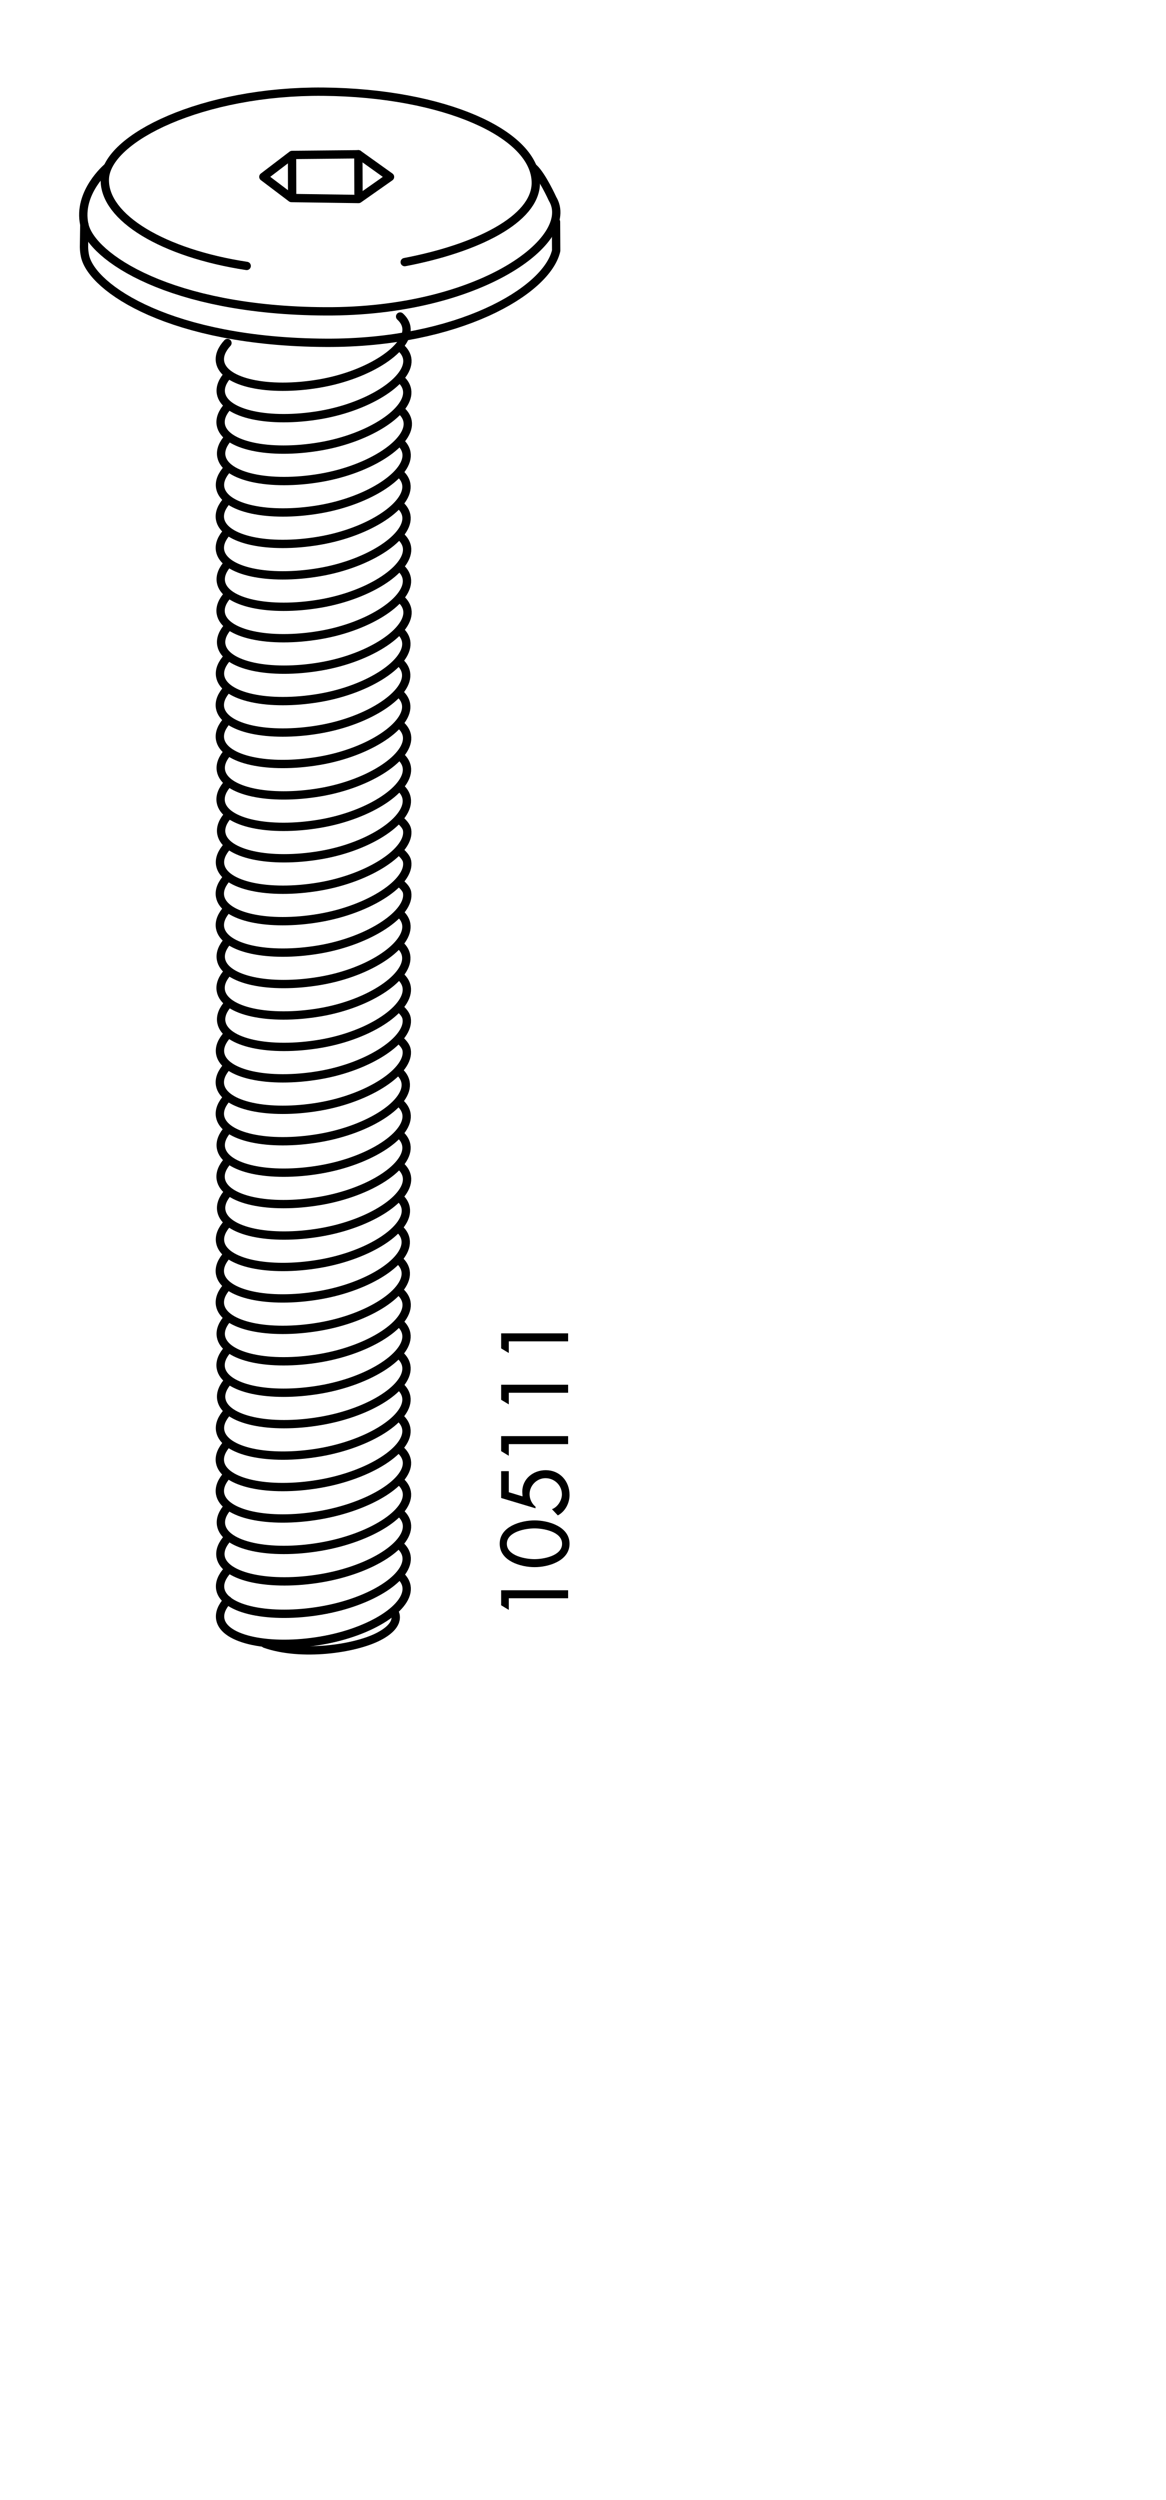 <svg width="140" height="300" viewBox="0 0 140 300" fill="none" xmlns="http://www.w3.org/2000/svg">
<path d="M29.62 31.912C19.636 30.394 12.45 26.129 12.585 21.496C12.728 16.553 24.4 10.866 38.832 11.002C53.266 11.138 64.4 16.054 64.334 21.988C64.29 26.322 57.26 29.802 48.593 31.453" stroke="black" stroke-miterlimit="500" stroke-linecap="round" stroke-linejoin="round"/>
<path d="M48.043 37.982C48.443 38.349 48.7 38.765 48.786 39.229C49.231 41.696 44.436 44.989 38.319 46.028C32.199 47.065 26.874 45.91 26.426 43.442C26.291 42.694 26.615 41.914 27.31 41.16" stroke="black" stroke-miterlimit="500" stroke-linecap="round" stroke-linejoin="round"/>
<path d="M48.148 41.753C48.547 42.12 48.806 42.537 48.891 43.002C49.336 45.468 44.542 48.761 38.423 49.801C32.304 50.836 26.98 49.681 26.531 47.214C26.396 46.466 26.724 45.686 27.412 44.93" stroke="black" stroke-miterlimit="500" stroke-linecap="round" stroke-linejoin="round"/>
<path d="M48.133 45.526C48.537 45.892 48.79 46.309 48.873 46.772C49.323 49.241 44.523 52.535 38.406 53.572C32.289 54.609 26.965 53.455 26.515 50.986C26.378 50.24 26.706 49.457 27.399 48.703" stroke="black" stroke-miterlimit="500" stroke-linecap="round" stroke-linejoin="round"/>
<path d="M48.198 49.298C48.597 49.663 48.854 50.081 48.938 50.545C49.387 53.012 44.586 56.304 38.469 57.344C32.354 58.383 27.027 57.225 26.579 54.758C26.442 54.011 26.77 53.23 27.461 52.473" stroke="black" stroke-miterlimit="500" stroke-linecap="round" stroke-linejoin="round"/>
<path d="M48.06 53.069C48.46 53.435 48.715 53.853 48.798 54.315C49.251 56.787 44.449 60.077 38.333 61.116C32.215 62.152 26.89 60.997 26.441 58.532C26.304 57.784 26.632 57.004 27.324 56.245" stroke="black" stroke-miterlimit="500" stroke-linecap="round" stroke-linejoin="round"/>
<path d="M48.042 56.843C48.443 57.209 48.699 57.628 48.78 58.091C49.228 60.56 44.431 63.852 38.315 64.889C32.199 65.927 26.87 64.772 26.423 62.303C26.288 61.559 26.615 60.775 27.307 60.022" stroke="black" stroke-miterlimit="500" stroke-linecap="round" stroke-linejoin="round"/>
<path d="M48.043 60.618C48.443 60.983 48.7 61.399 48.786 61.864C49.231 64.331 44.436 67.623 38.319 68.663C32.199 69.7 26.874 68.544 26.426 66.076C26.291 65.33 26.615 64.548 27.31 63.794" stroke="black" stroke-miterlimit="500" stroke-linecap="round" stroke-linejoin="round"/>
<path d="M48.113 64.38C48.512 64.746 48.771 65.165 48.856 65.627C49.301 68.095 44.541 71.395 38.423 72.434C32.305 73.471 26.98 72.315 26.531 69.85C26.396 69.1 26.724 68.322 27.413 67.566" stroke="black" stroke-miterlimit="500" stroke-linecap="round" stroke-linejoin="round"/>
<path d="M48.098 68.153C48.502 68.518 48.755 68.938 48.838 69.399C49.288 71.869 44.523 75.169 38.406 76.207C32.29 77.242 26.964 76.089 26.515 73.621C26.378 72.875 26.706 72.093 27.4 71.338" stroke="black" stroke-miterlimit="500" stroke-linecap="round" stroke-linejoin="round"/>
<path d="M48.163 71.924C48.561 72.289 48.819 72.707 48.903 73.171C49.352 75.64 44.585 78.94 38.468 79.977C32.355 81.016 27.027 79.86 26.579 77.392C26.441 76.644 26.769 75.864 27.461 75.109" stroke="black" stroke-miterlimit="500" stroke-linecap="round" stroke-linejoin="round"/>
<path d="M48.025 75.696C48.425 76.062 48.679 76.481 48.763 76.942C49.215 79.414 44.449 82.713 38.333 83.75C32.215 84.788 26.89 83.632 26.441 81.166C26.303 80.418 26.631 79.638 27.325 78.881" stroke="black" stroke-miterlimit="500" stroke-linecap="round" stroke-linejoin="round"/>
<path d="M48.007 79.468C48.408 79.835 48.664 80.255 48.745 80.718C49.193 83.186 44.431 86.487 38.315 87.524C32.2 88.562 26.869 87.406 26.422 84.939C26.288 84.192 26.614 83.411 27.308 82.658" stroke="black" stroke-miterlimit="500" stroke-linecap="round" stroke-linejoin="round"/>
<path d="M48.008 83.243C48.408 83.61 48.665 84.026 48.751 84.49C49.196 86.958 44.436 90.259 38.319 91.297C32.2 92.334 26.873 91.179 26.425 88.711C26.291 87.963 26.614 87.183 27.311 86.429" stroke="black" stroke-miterlimit="500" stroke-linecap="round" stroke-linejoin="round"/>
<path d="M48.113 87.015C48.512 87.381 48.771 87.799 48.856 88.263C49.301 90.729 44.541 94.031 38.423 95.069C32.305 96.105 26.98 94.949 26.531 92.484C26.396 91.737 26.724 90.956 27.413 90.2" stroke="black" stroke-miterlimit="500" stroke-linecap="round" stroke-linejoin="round"/>
<path d="M48.098 90.787C48.502 91.153 48.755 91.571 48.838 92.034C49.288 94.502 44.523 97.803 38.406 98.841C32.29 99.878 26.964 98.723 26.515 96.257C26.378 95.509 26.706 94.727 27.4 93.971" stroke="black" stroke-miterlimit="500" stroke-linecap="round" stroke-linejoin="round"/>
<path d="M48.082 94.538C48.481 94.902 48.738 95.321 48.822 95.785C49.271 98.253 44.586 101.574 38.469 102.613C32.354 103.651 27.027 102.494 26.579 100.027C26.442 99.279 26.77 98.499 27.461 97.742" stroke="black" stroke-miterlimit="500" stroke-linecap="round" stroke-linejoin="round"/>
<path d="M47.944 98.31C48.344 98.675 48.795 99.111 48.877 99.572C49.329 102.044 44.449 105.347 38.333 106.386C32.215 107.422 26.891 106.266 26.441 103.8C26.304 103.055 26.632 102.274 27.324 101.515" stroke="black" stroke-miterlimit="500" stroke-linecap="round" stroke-linejoin="round"/>
<path d="M47.926 102.082C48.327 102.449 48.797 102.898 48.878 103.361C49.326 105.83 44.431 109.121 38.315 110.158C32.199 111.197 26.87 110.041 26.423 107.573C26.287 106.828 26.615 106.045 27.307 105.29" stroke="black" stroke-miterlimit="500" stroke-linecap="round" stroke-linejoin="round"/>
<path d="M47.927 105.857C48.327 106.222 48.792 106.629 48.878 107.093C49.323 109.561 44.436 112.893 38.319 113.932C32.199 114.968 26.874 113.813 26.426 111.345C26.29 110.598 26.615 109.817 27.31 109.062" stroke="black" stroke-miterlimit="500" stroke-linecap="round" stroke-linejoin="round"/>
<path d="M48.032 109.629C48.431 109.994 48.69 110.411 48.775 110.875C49.221 113.343 44.542 116.665 38.423 117.703C32.304 118.741 26.98 117.585 26.531 115.118C26.395 114.37 26.724 113.59 27.413 112.835" stroke="black" stroke-miterlimit="500" stroke-linecap="round" stroke-linejoin="round"/>
<path d="M48.017 113.4C48.421 113.767 48.674 114.185 48.757 114.647C49.208 117.116 44.524 120.437 38.406 121.476C32.289 122.512 26.965 121.357 26.516 118.891C26.378 118.144 26.706 117.361 27.4 116.607" stroke="black" stroke-miterlimit="500" stroke-linecap="round" stroke-linejoin="round"/>
<path d="M48.082 117.172C48.481 117.537 48.738 117.955 48.822 118.419C49.271 120.888 44.586 124.209 38.469 125.247C32.354 126.284 27.027 125.129 26.579 122.663C26.442 121.913 26.77 121.133 27.461 120.377" stroke="black" stroke-miterlimit="500" stroke-linecap="round" stroke-linejoin="round"/>
<path d="M47.944 120.944C48.344 121.31 48.739 121.728 48.821 122.19C49.273 124.661 44.449 127.982 38.333 129.02C32.215 130.057 26.891 128.901 26.441 126.434C26.304 125.688 26.632 124.906 27.324 124.15" stroke="black" stroke-miterlimit="500" stroke-linecap="round" stroke-linejoin="round"/>
<path d="M47.926 124.716C48.327 125.083 48.74 125.518 48.822 125.979C49.27 128.448 44.431 131.756 38.315 132.794C32.199 133.831 26.87 132.675 26.423 130.208C26.287 129.462 26.615 128.68 27.307 127.926" stroke="black" stroke-miterlimit="500" stroke-linecap="round" stroke-linejoin="round"/>
<path d="M47.952 128.614C48.352 128.98 48.609 129.398 48.694 129.862C49.14 132.328 44.436 135.528 38.319 136.566C32.2 137.603 26.873 136.448 26.425 133.98C26.291 133.232 26.614 132.452 27.311 131.698" stroke="black" stroke-miterlimit="500" stroke-linecap="round" stroke-linejoin="round"/>
<path d="M48.057 132.386C48.456 132.752 48.715 133.168 48.8 133.634C49.245 136.1 44.541 139.3 38.423 140.338C32.305 141.375 26.98 140.219 26.531 137.752C26.396 137.006 26.724 136.224 27.413 135.47" stroke="black" stroke-miterlimit="500" stroke-linecap="round" stroke-linejoin="round"/>
<path d="M48.042 136.158C48.446 136.524 48.699 136.942 48.782 137.404C49.232 139.873 44.523 143.073 38.406 144.11C32.29 145.146 26.964 143.993 26.515 141.525C26.378 140.778 26.706 139.996 27.4 139.241" stroke="black" stroke-miterlimit="500" stroke-linecap="round" stroke-linejoin="round"/>
<path d="M48.107 139.93C48.505 140.294 48.763 140.714 48.847 141.178C49.296 143.645 44.585 146.843 38.468 147.882C32.355 148.921 27.027 147.763 26.579 145.297C26.441 144.549 26.769 143.769 27.461 143.011" stroke="black" stroke-miterlimit="500" stroke-linecap="round" stroke-linejoin="round"/>
<path d="M47.969 143.702C48.369 144.067 48.623 144.485 48.707 144.947C49.159 147.419 44.449 150.617 38.333 151.654C32.215 152.691 26.89 151.535 26.441 149.07C26.303 148.323 26.631 147.542 27.325 146.785" stroke="black" stroke-miterlimit="500" stroke-linecap="round" stroke-linejoin="round"/>
<path d="M47.95 147.475C48.352 147.842 48.608 148.259 48.689 148.723C49.137 151.192 44.431 154.391 38.315 155.428C32.2 156.466 26.869 155.311 26.422 152.842C26.288 152.098 26.614 151.314 27.308 150.56" stroke="black" stroke-miterlimit="500" stroke-linecap="round" stroke-linejoin="round"/>
<path d="M47.952 151.249C48.352 151.615 48.609 152.032 48.694 152.496C49.14 154.964 44.436 158.163 38.319 159.2C32.2 160.239 26.873 159.083 26.425 156.615C26.291 155.868 26.614 155.087 27.311 154.332" stroke="black" stroke-miterlimit="500" stroke-linecap="round" stroke-linejoin="round"/>
<path d="M48.057 155.021C48.456 155.387 48.715 155.804 48.8 156.268C49.245 158.736 44.541 161.935 38.423 162.972C32.305 164.009 26.98 162.855 26.531 160.388C26.396 159.64 26.724 158.86 27.413 158.105" stroke="black" stroke-miterlimit="500" stroke-linecap="round" stroke-linejoin="round"/>
<path d="M48.042 158.792C48.446 159.159 48.699 159.577 48.782 160.04C49.232 162.508 44.523 165.707 38.406 166.745C32.29 167.781 26.964 166.627 26.515 164.159C26.378 163.413 26.706 162.629 27.4 161.876" stroke="black" stroke-miterlimit="500" stroke-linecap="round" stroke-linejoin="round"/>
<path d="M48.04 162.636C48.439 163.002 48.696 163.42 48.78 163.883C49.23 166.352 44.586 169.479 38.468 170.515C32.354 171.554 27.027 170.398 26.579 167.931C26.442 167.183 26.77 166.403 27.46 165.647" stroke="black" stroke-miterlimit="500" stroke-linecap="round" stroke-linejoin="round"/>
<path d="M48.04 166.369C48.44 166.735 48.695 167.153 48.779 167.615C49.231 170.086 44.45 173.251 38.334 174.289C32.215 175.326 26.891 174.17 26.442 171.703C26.303 170.957 26.631 170.175 27.324 169.421" stroke="black" stroke-miterlimit="500" stroke-linecap="round" stroke-linejoin="round"/>
<path d="M48.04 170.157C48.442 170.525 48.698 170.944 48.779 171.406C49.227 173.874 44.431 177.025 38.315 178.062C32.199 179.101 26.87 177.945 26.423 175.477C26.288 174.732 26.615 173.949 27.307 173.194" stroke="black" stroke-miterlimit="500" stroke-linecap="round" stroke-linejoin="round"/>
<path d="M48.096 174.001C48.496 174.368 48.754 174.785 48.839 175.248C49.284 177.716 44.436 180.797 38.319 181.834C32.199 182.872 26.874 181.717 26.426 179.25C26.291 178.501 26.615 177.722 27.31 176.968" stroke="black" stroke-miterlimit="500" stroke-linecap="round" stroke-linejoin="round"/>
<path d="M48.096 177.789C48.496 178.156 48.754 178.572 48.839 179.037C49.284 181.504 44.56 184.568 38.444 185.607C32.324 186.644 26.999 185.489 26.551 183.021C26.415 182.273 26.739 181.493 27.434 180.739" stroke="black" stroke-miterlimit="500" stroke-linecap="round" stroke-linejoin="round"/>
<path d="M48.096 181.578C48.498 181.944 48.754 182.36 48.84 182.824C49.286 185.292 44.684 188.34 38.568 189.378C32.45 190.415 26.938 189.28 26.49 186.814C26.354 186.066 26.679 185.286 27.372 184.53" stroke="black" stroke-miterlimit="500" stroke-linecap="round" stroke-linejoin="round"/>
<path d="M48.059 185.466C48.46 185.833 48.716 186.249 48.803 186.713C49.248 189.181 44.647 192.229 38.531 193.266C32.412 194.304 26.9 193.169 26.452 190.702C26.316 189.954 26.641 189.174 27.335 188.418" stroke="black" stroke-miterlimit="500" stroke-linecap="round" stroke-linejoin="round"/>
<path d="M48.059 189.072C48.46 189.439 48.716 189.855 48.803 190.319C49.248 192.787 44.647 195.835 38.531 196.872C32.412 197.91 26.9 196.775 26.452 194.308C26.316 193.56 26.641 192.78 27.335 192.024" stroke="black" stroke-miterlimit="500" stroke-linecap="round" stroke-linejoin="round"/>
<path d="M34.989 23.763L31.623 21.219L35.067 18.595L43.027 18.512L46.828 21.228L43.052 23.88L34.989 23.763Z" stroke="black" stroke-miterlimit="2" stroke-linecap="round" stroke-linejoin="round"/>
<path d="M35.078 23.555L35.066 18.678" stroke="black" stroke-miterlimit="2" stroke-linecap="round" stroke-linejoin="round"/>
<path d="M43.044 23.253L43.027 18.512" stroke="black" stroke-miterlimit="2" stroke-linecap="round" stroke-linejoin="round"/>
<path d="M47.326 193.393C47.326 193.393 48.399 194.849 45.49 196.366C42.58 197.885 36.128 198.77 31.826 197.253" stroke="black" stroke-miterlimit="500" stroke-linecap="round" stroke-linejoin="round"/>
<path d="M12.895 20.077C12.895 20.077 9.288 23.098 10.127 26.957C10.965 30.817 20.448 37.277 39.073 37.361C57.699 37.445 69.275 28.718 66.338 23.853C66.338 23.853 65.082 21.083 64.075 20.161" stroke="black" stroke-miterlimit="500" stroke-linecap="round" stroke-linejoin="round"/>
<path d="M66.759 26.621L66.778 30.085C65.655 34.955 54.935 41.207 39.157 41.137C20.531 41.053 11.049 34.593 10.21 30.733C10.129 30.359 10.09 29.994 10.085 29.639L10.126 26.957" stroke="black" stroke-miterlimit="500" stroke-linecap="round" stroke-linejoin="round"/>
<path d="M61.089 193.183L60.172 192.629V190.826H68.214V191.786H61.089V193.183Z" fill="black"/>
<path d="M64.181 187.093C65.291 187.093 67.488 186.688 67.488 185.248C67.488 183.808 65.291 183.402 64.181 183.402C63.073 183.402 60.855 183.808 60.855 185.248C60.855 186.688 63.073 187.093 64.181 187.093ZM64.193 188.053C62.54 188.053 60 187.328 60 185.248C60 183.168 62.54 182.442 64.193 182.442C65.835 182.442 68.384 183.178 68.384 185.248C68.384 187.317 65.835 188.053 64.193 188.053Z" fill="black"/>
<path d="M61.089 179.061L62.742 179.562L62.71 178.997C62.71 177.44 64.044 176.416 65.526 176.416C67.222 176.416 68.385 177.738 68.385 179.392C68.385 180.384 67.862 181.376 66.977 181.845L66.273 181.098C66.954 180.853 67.468 180.032 67.468 179.317C67.468 178.229 66.57 177.376 65.494 177.376C64.458 177.376 63.585 178.261 63.585 179.296C63.585 179.861 63.852 180.448 64.3 180.8V180.992L60.172 179.754V176.533H61.089V179.061Z" fill="black"/>
<path d="M61.089 174.688L60.172 174.133V172.331H68.214V173.291H61.089V174.688Z" fill="black"/>
<path d="M61.089 168.523L60.172 167.968V166.165H68.214V167.125H61.089V168.523Z" fill="black"/>
<path d="M61.089 162.357L60.172 161.803V160H68.214V160.96H61.089V162.357Z" fill="black"/>
</svg>
